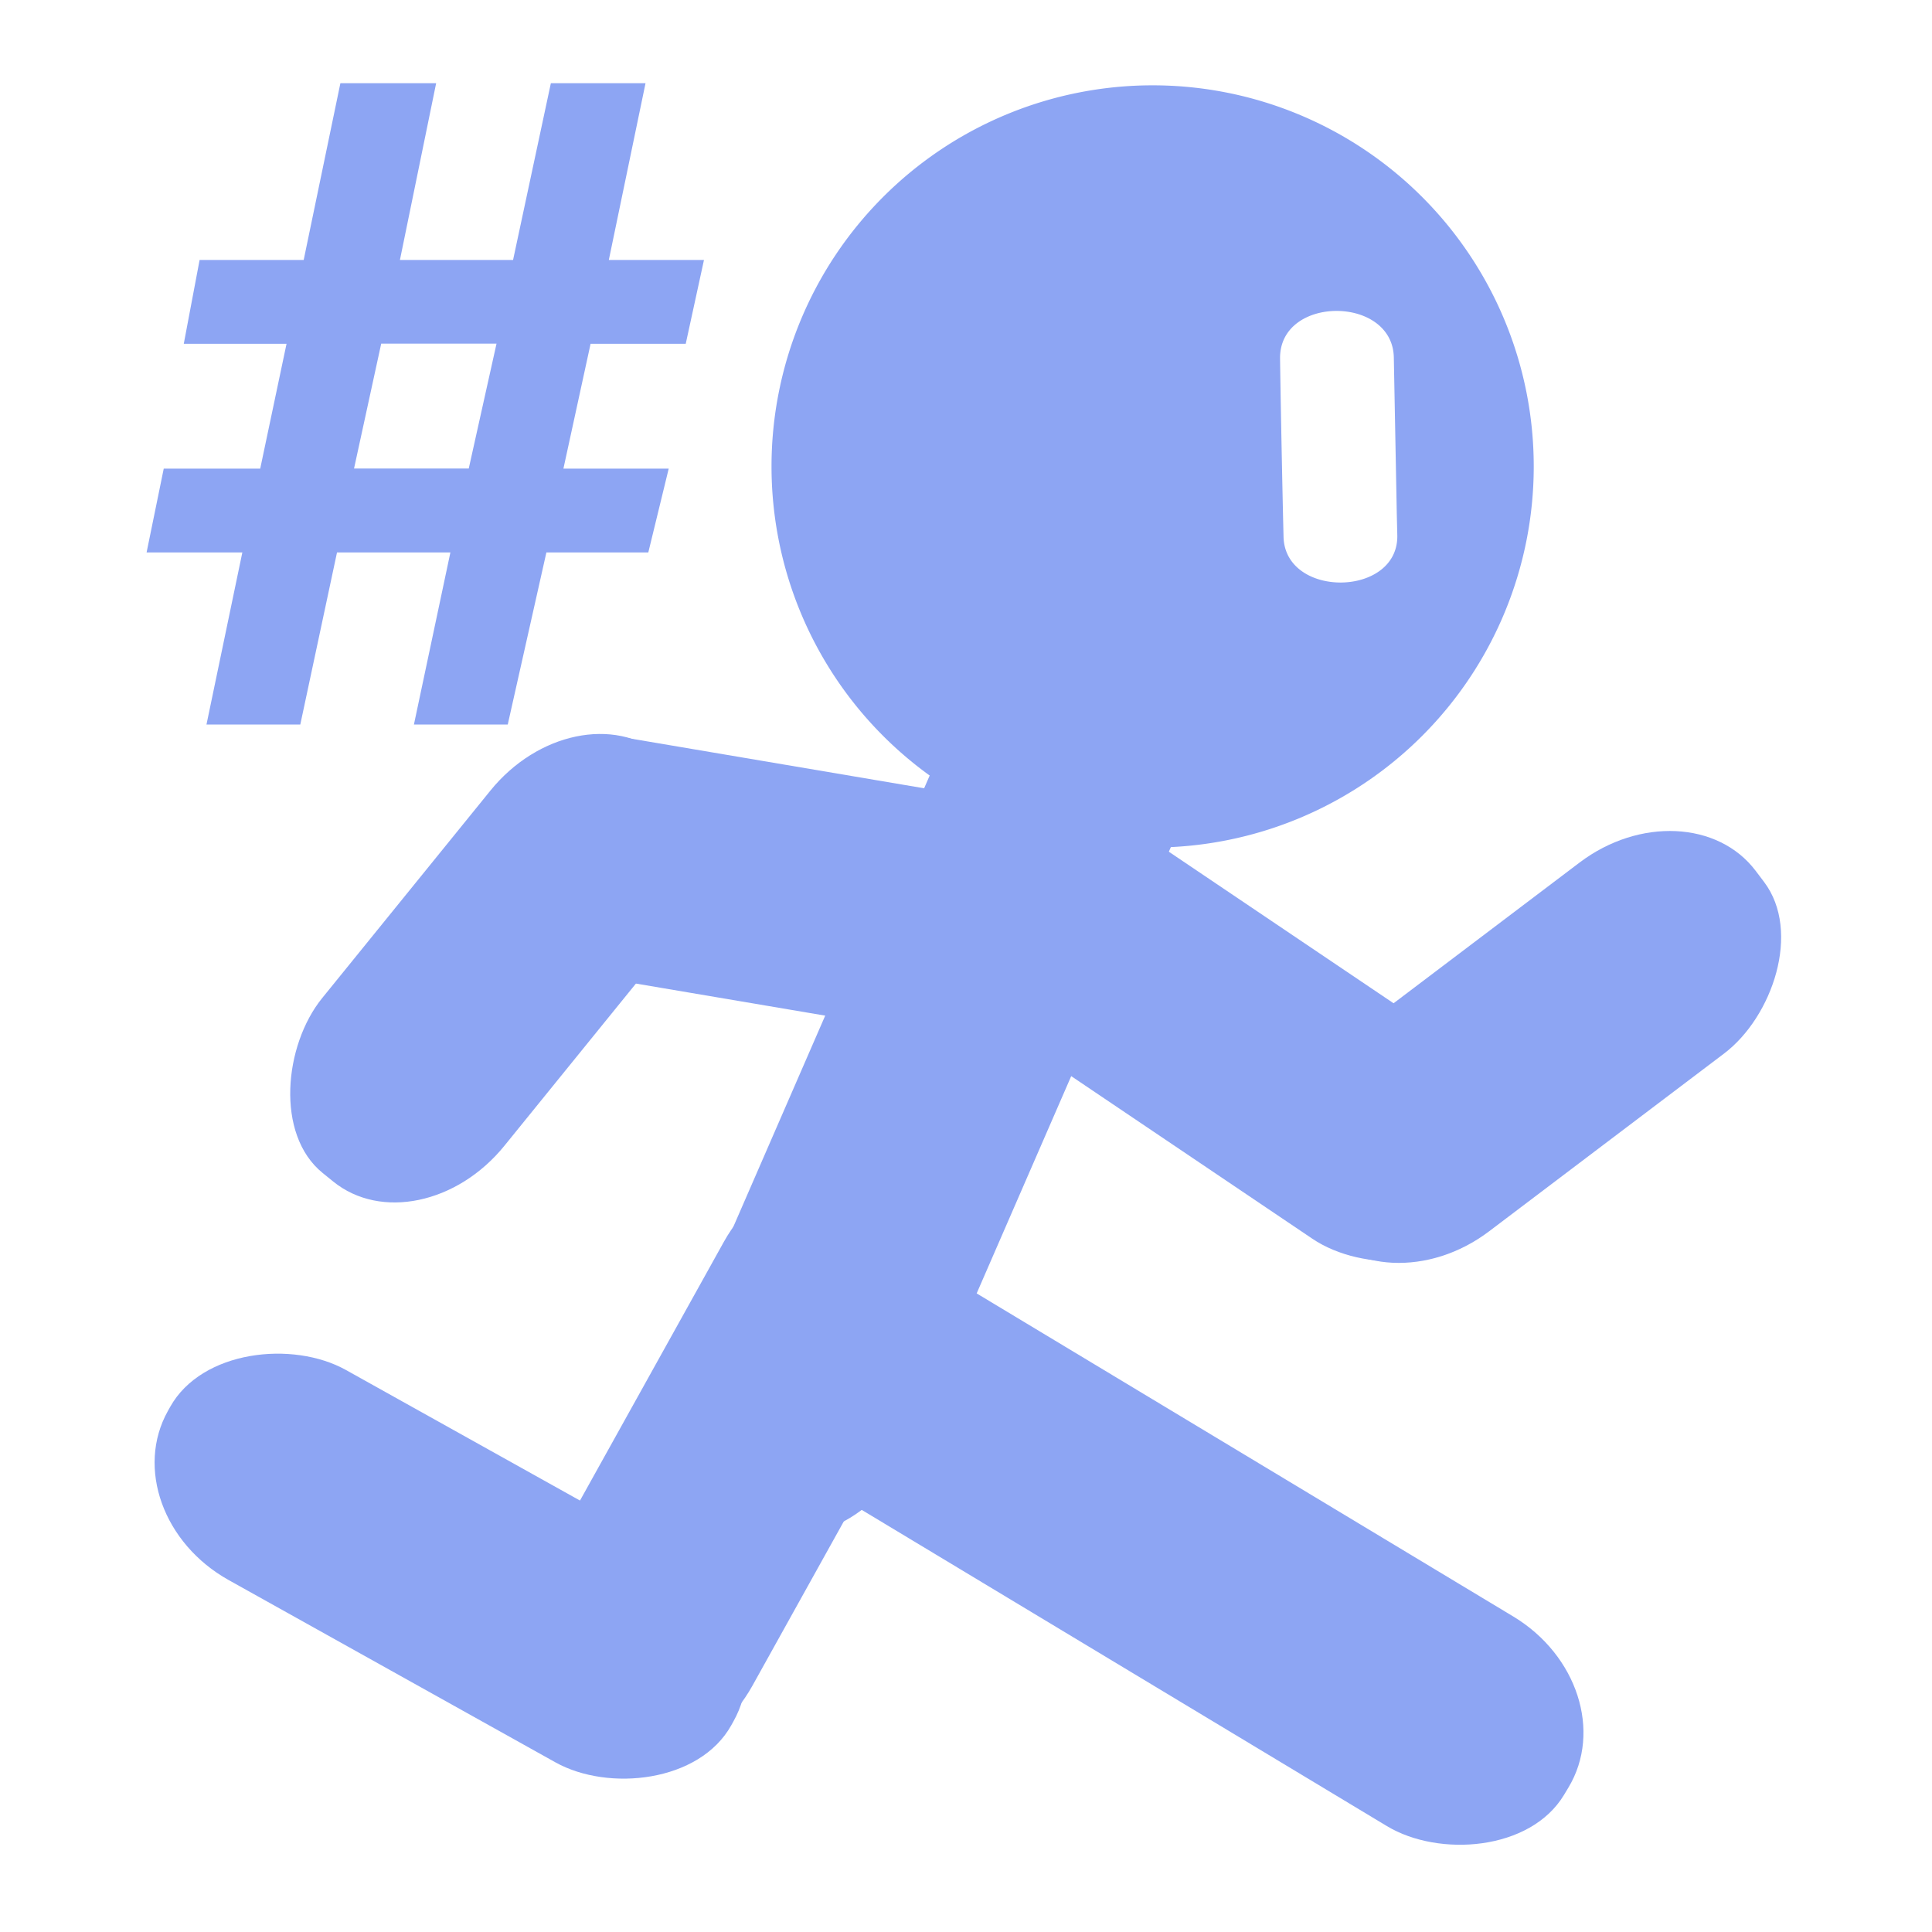<svg height="16" width="16" xmlns="http://www.w3.org/2000/svg"><g fill="#8da5f3" stroke-linecap="round" stroke-linejoin="round" transform="translate(.165 -.102)"><path d="m2.654.791-.304 1.464h-.862l-.131.694h.851l-.218 1.034h-.799l-.142.694h.793l-.297 1.425h.777l.304-1.425h.939l-.302 1.425h.777l.32-1.425h.844l.169-.694h-.872l.225-1.034h.788l.151-.694h-.788l.304-1.464h-.784l-.313 1.464h-.937l.3-1.464zm.338 2.157h.955l-.23 1.034h-.95z" stroke-width=".576"/><g transform="matrix(1.067 0 0 1.067 -.614 -.252)"><path d="m9.367.994a2.958 2.958 0 0 0 -2.958 2.958 2.958 2.958 0 0 0 2.958 2.958 2.958 2.958 0 0 0 2.958-2.958 2.958 2.958 0 0 0 -2.958-2.958zm1.425 1.751c.221-.001.442.12.447.361l.023 1.214.004.167c.009.482-.874.491-.883.009l-.004-.165s-.016-.722-.023-1.216c-.003-.247.216-.369.436-.37z" stroke-width=".47"/><g stroke-width=".5"><path d="m7.77 6.66-2.653 7.716z"/><rect height="7.357" rx=".903" ry="1.052" transform="matrix(.917 .399 -.399 .917 0 0)" width="1.938" x="9.536" y="1.332"/><rect height="5.009" rx=".916" ry="1.052" transform="matrix(.559 -.829 .829 .559 1.999 -2.036)" width="1.868" x="-5.123" y="9.881"/><rect height="4.392" rx=".876" ry="1.052" transform="matrix(-.603 -.797 .797 -.603 1.999 -2.036)" width="1.86" x="-15.54" y="-.288"/><rect height="5.009" rx=".916" ry="1.052" transform="matrix(-.167 .986 -.986 -.167 18.261 13.81)" width="1.868" x="-5.475" y="10.086"/><rect height="4.176" rx=".857" ry="1.052" transform="matrix(.777 .63 -.63 .777 18.261 13.81)" width="1.82" x="-15.52" y="2.083"/><rect height="7.51" rx=".916" ry="1.052" transform="matrix(-.516 .857 -.857 -.516 4.684 26.533)" width="1.899" x="-15.552" y="-.418"/><rect height="5.009" rx=".916" ry="1.052" transform="matrix(.487 -.873 .873 .487 -8.828 8.614)" width="1.868" x="1.894" y="10.519"/><rect height="5.009" rx=".916" ry="1.052" transform="matrix(-.874 -.486 .486 -.874 -8.828 8.614)" width="1.868" x="-15.52" y="2.083"/></g></g></g></svg>